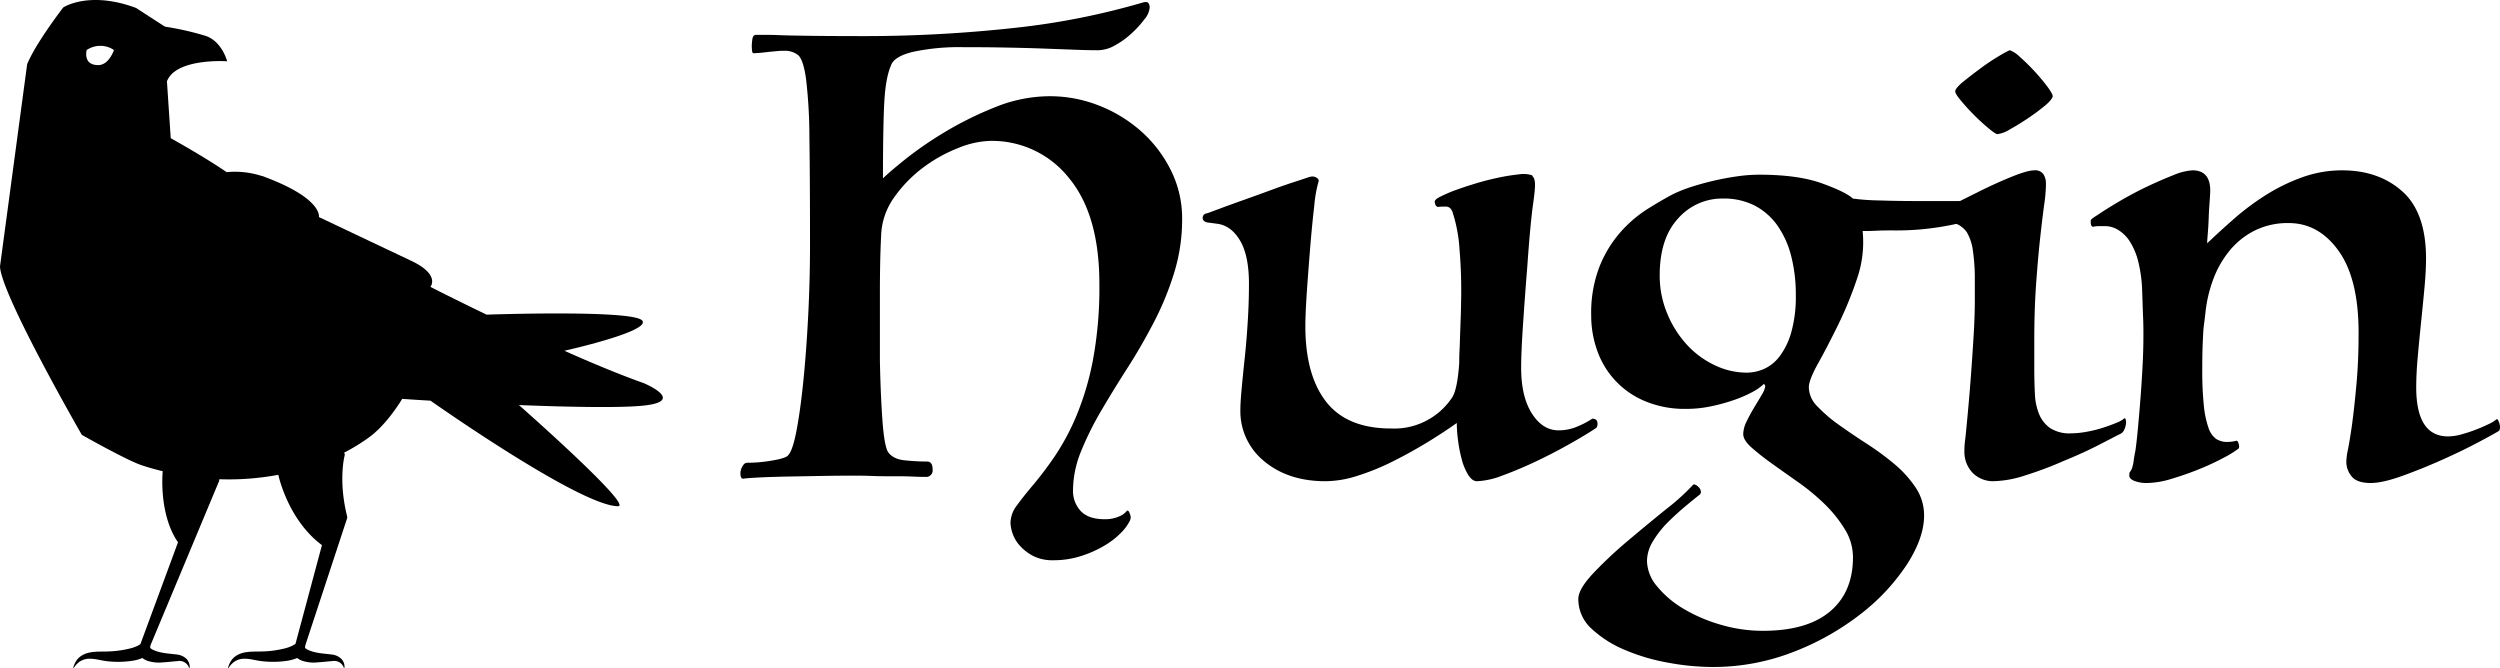 <svg id="Layer_1" data-name="Layer 1" xmlns="http://www.w3.org/2000/svg" viewBox="0 0 815.58 217.99"><title>hugin_black</title><path d="M210.21,125c-7.65-2.71-16.8-6.5-25.9-10.56,0,0,28.6-6.36,25.36-9.9s-50.73-1.88-50.73-1.88c-10.76-5.19-18.33-9.06-18.33-9.06s3.41-4-6.43-8.59c-8.05-3.8-29.94-14.19-29.94-14.19S105.56,65,87.26,58l-1.55-.59a.3.3,0,0,0-.15,0,28.27,28.27,0,0,0-11.42-1.24C66.59,51,55.9,45.1,55.9,45.1L54.66,26.55C57.59,18.85,74.3,20,74.3,20s-1.64-6.47-7-8.28A95.71,95.71,0,0,0,54,8.7L44.57,2.6c-15.39-5.74-23.74-.15-23.74-.15S12,13.85,9.06,20.94L.2,86.92c.33,9.21,26.66,54.88,26.68,54.93s14.67,8.31,19.44,9.9c2.26.77,4.59,1.41,7,2,0,.06,0,.11-.05.17-.14,1.59-1,14.33,5,23L46,210.16h0l-.73.44a12.92,12.92,0,0,1-2.26.86A34,34,0,0,1,35,212.55c-2.89.08-6.21-.21-8.69,1.71a5.43,5.43,0,0,0-1.21,1.31,7,7,0,0,0-.65,1.21c-.25.68-.36,1.08-.36,1.08a.11.11,0,0,0,0,.12.08.08,0,0,0,.13,0s.22-.35.64-.9a6.63,6.63,0,0,1,.84-.84,4.06,4.06,0,0,1,1.22-.78c2.41-1.22,5.42-.09,7.9.22a31.32,31.32,0,0,0,8.88-.15,13.4,13.4,0,0,0,2.94-.86,6.69,6.69,0,0,0,.65.44,5,5,0,0,0,1.35.58,12,12,0,0,0,4.66.41c1.59-.09,3.18-.3,4.77-.41a3.36,3.36,0,0,1,3.5,1.51,3,3,0,0,1,.3.68.11.11,0,0,0,.08.08.09.09,0,0,0,.1-.09,2.46,2.46,0,0,0,0-.84,3.67,3.67,0,0,0-.27-.95,4,4,0,0,0-.71-1.1,5.34,5.34,0,0,0-2.85-1.4c-2.73-.39-5.75-.39-8.28-1.67-1.11-.57-.68-.88-.6-1.5L71.65,157a2.37,2.37,0,0,0,.09-.65v0A88.41,88.41,0,0,0,91,154.91h0c.14.66,3.28,14.79,14.23,22.94l-8.65,32.26a.49.49,0,0,0-.17.06s-.27.17-.73.43a11.1,11.1,0,0,1-2.25.86,33.44,33.44,0,0,1-7.93,1.08c-2.89.09-6.21-.21-8.68,1.71a5.51,5.51,0,0,0-1.22,1.32,7.61,7.61,0,0,0-.64,1.21c-.26.68-.37,1.08-.37,1.08a.11.11,0,0,0,0,.12.09.09,0,0,0,.13,0s.22-.35.64-.9a6.63,6.63,0,0,1,.84-.84,4.34,4.34,0,0,1,1.23-.79c2.41-1.21,5.41-.08,7.9.22a31,31,0,0,0,8.88-.14,13.57,13.57,0,0,0,2.94-.86c.2.15.41.29.64.44a5.11,5.11,0,0,0,1.35.57,11.65,11.65,0,0,0,4.66.41c1.6-.08,3.18-.3,4.78-.41a3.36,3.36,0,0,1,3.49,1.52,2.36,2.36,0,0,1,.3.68.08.08,0,0,0,.08.07.1.1,0,0,0,.11-.08,3.15,3.15,0,0,0,0-.84,3.41,3.41,0,0,0-.26-.95,3.84,3.84,0,0,0-.72-1.1,5.2,5.2,0,0,0-2.84-1.4c-2.73-.39-5.76-.39-8.29-1.68-1.14-.58-.65-.89-.59-1.55l13.57-41.24a1.28,1.28,0,0,0,0-.7c-2.92-11.73-.83-19.64-.81-19.73a1.23,1.23,0,0,0-.16-1,62.2,62.2,0,0,0,8.25-5.08c5.31-3.89,9.66-10.74,10.7-12.47,3.06.22,6.15.42,9.23.59,0,0,48.79,34.43,61.19,34.43,5.14,0-32.33-33-32.33-33,18.44.74,34.1.91,40.7.17C224.24,130.85,210.21,125,210.21,125ZM32.25,21.25c-5.12,0-3.77-4.92-3.77-4.92a7.92,7.92,0,0,1,8.9,0S35.76,21.25,32.25,21.25Z" transform="translate(-0.2 -0.01)"/><path d="M368.05,166.58c.27,0,.54.4.8,1.2a2.55,2.55,0,0,1,0,2,14.83,14.83,0,0,1-2.9,4,26,26,0,0,1-5.4,4.2,36.24,36.24,0,0,1-7.6,3.4,29.28,29.28,0,0,1-9.1,1.4,13.91,13.91,0,0,1-6.6-1.4,15.67,15.67,0,0,1-4.3-3.3,11.57,11.57,0,0,1-2.4-4,11.74,11.74,0,0,1-.7-3.5,9.72,9.72,0,0,1,2.1-5.7q2.1-2.9,5.4-6.8a114.37,114.37,0,0,0,7-9.3,76.18,76.18,0,0,0,7-13.1,92.38,92.38,0,0,0,5.4-18.2,128.59,128.59,0,0,0,2.1-24.9q0-22.59-10-34.6a32,32,0,0,0-25.8-12,29.55,29.55,0,0,0-10.2,2.3,48.31,48.31,0,0,0-11.5,6.4,43.14,43.14,0,0,0-9.5,9.8,22.6,22.6,0,0,0-4.2,12.5q-.19,3.6-.3,8.4c-.06,3.2-.1,6.6-.1,10.2v22q.21,10.8.8,19.2t1.8,10.6c1.07,1.6,2.9,2.54,5.5,2.8a70.94,70.94,0,0,0,7.3.4c1.2,0,1.8.87,1.8,2.6a2.12,2.12,0,0,1-2.4,2.4c-.8,0-2.16,0-4.1-.1s-4.06-.1-6.4-.1-4.66,0-7-.1-4.23-.1-5.7-.1q-5.19,0-11,.1l-11,.2c-3.46.07-6.5.17-9.1.3s-4.3.27-5.1.4c-.4,0-.66-.27-.8-.8a4.19,4.19,0,0,1,0-1.8,4.57,4.57,0,0,1,.8-1.8,1.62,1.62,0,0,1,1.2-.8,47.66,47.66,0,0,0,8.1-.7q4.11-.69,5.1-1.5,1.6-1.2,2.9-7.8t2.3-16.4q1-9.8,1.6-21.5t.6-22.9q0-22.59-.2-35.4a165.21,165.21,0,0,0-1.1-19.1c-.6-4.2-1.46-6.76-2.6-7.7a6.86,6.86,0,0,0-4.5-1.4c-.53,0-1.3,0-2.3.1s-2,.17-3.1.3-2,.24-2.9.3-1.43.1-1.7.1-.43-.26-.5-.8a14.17,14.17,0,0,1-.1-1.6,17.27,17.27,0,0,1,.2-2.2c.14-.93.54-1.4,1.2-1.4h2.6c1.07,0,2.74,0,5,.1s5.3.14,9.1.2,8.77.1,14.9.1A451.26,451.26,0,0,0,332.15,9a239.25,239.25,0,0,0,40.3-8c1.2-.4,2-.43,2.3-.1a2.34,2.34,0,0,1,.5,1.7,6.91,6.91,0,0,1-1.7,3.7,31.91,31.91,0,0,1-4.2,4.6,26.84,26.84,0,0,1-5.4,3.9,11.36,11.36,0,0,1-5.5,1.6c-2.26,0-5.06-.06-8.4-.2l-10.8-.4q-5.79-.19-12.2-.3t-12.6-.1a72.52,72.52,0,0,0-16.3,1.5q-6.3,1.5-7.3,4.5-1.8,4.2-2.2,12.5t-.4,24.3q2-2,7.5-6.4a119.07,119.07,0,0,1,13-8.9,113.27,113.27,0,0,1,16.3-8,47.42,47.42,0,0,1,17.6-3.5,43.61,43.61,0,0,1,16.2,3.1,45.68,45.68,0,0,1,13.8,8.5,41.87,41.87,0,0,1,9.6,12.7,35,35,0,0,1,3.6,15.7,58.94,58.94,0,0,1-2.6,17.6,96.49,96.49,0,0,1-6.6,16.1q-4,7.71-8.6,14.9t-8.6,14a100.6,100.6,0,0,0-6.6,13.3,34.17,34.17,0,0,0-2.6,12.7,9.51,9.51,0,0,0,2.5,6.7q2.5,2.7,7.9,2.7a11.07,11.07,0,0,0,4.6-.9,5.62,5.62,0,0,0,2.6-1.9Z" transform="translate(-0.2 -0.01)"/><path d="M394.05,72.58c-1.07-.26-1.57-.8-1.5-1.6s.57-1.26,1.5-1.4c.4-.13,1.67-.6,3.8-1.4s4.7-1.73,7.7-2.8,6.14-2.2,9.4-3.4,6.17-2.2,8.7-3l3.3-1.1a4.94,4.94,0,0,1,1.5-.3,2.77,2.77,0,0,1,1.4.5,1.1,1.1,0,0,1,.4,1.5,43,43,0,0,0-1.3,7.6q-.7,6-1.3,13.3T426.55,95q-.49,7.2-.5,11.4,0,16,6.8,24.7t21.2,8.7a22.65,22.65,0,0,0,19.8-10q1.8-2.59,2.4-11.4c0-1.06,0-2.46.1-4.2s.13-3.56.2-5.5.14-3.8.2-5.6.1-3.3.1-4.5a156,156,0,0,0-.5-17.1,48.79,48.79,0,0,0-2.1-11.7q-.6-2.4-2.4-2.4c-.8,0-1.56,0-2.3.1s-1.17-.5-1.3-1.7c0-.4.4-.83,1.2-1.3a47.69,47.69,0,0,1,4.6-2.1c2.14-.8,4.5-1.6,7.1-2.4s5.17-1.46,7.7-2a65.38,65.38,0,0,1,6.8-1.1,9.5,9.5,0,0,1,4.4.3.8.8,0,0,0,.3.5,2.72,2.72,0,0,1,.5,1.3q.4,1.2-.5,7.5T498.45,87q-.79,9.81-1.4,19t-.6,14q0,9.4,3.5,14.9t8.7,5.5a15.51,15.51,0,0,0,6.5-1.4,27.52,27.52,0,0,0,4.5-2.4c1.07,0,1.64.47,1.7,1.4s-.16,1.54-.7,1.8q-3,2-8.3,5t-11,5.7q-5.7,2.7-10.9,4.6a25.84,25.84,0,0,1-8.4,1.9c-1.07,0-2-.7-2.9-2.1a19,19,0,0,1-2.1-5.1,47.21,47.21,0,0,1-1.2-6.2,45.18,45.18,0,0,1-.4-5.6q-4.2,3-9.6,6.3t-11.2,6.2a77.77,77.77,0,0,1-11.5,4.7,35.08,35.08,0,0,1-10.5,1.8q-12.19,0-20-6.5a21,21,0,0,1-7.8-16.9q0-2.19.4-6.6t1-10q.6-5.6,1-12t.4-12.4q0-9.19-2.9-14.1t-7.5-5.5Z" transform="translate(-0.2 -0.01)"/><path d="M652.45,67.58q-4,3-13.3,5.3a89.74,89.74,0,0,1-21.5,2.3c-1.6,0-3.37,0-5.3.1s-3.43.1-4.5.1A36.49,36.49,0,0,1,606,91a123.12,123.12,0,0,1-6.2,15.1q-3.5,7.11-6.5,12.5t-3,7.8a9,9,0,0,0,2.8,6.2,46.77,46.77,0,0,0,7,6q4.2,3,9,6.1a93.12,93.12,0,0,1,9,6.6,36.36,36.36,0,0,1,7,7.7,16.23,16.23,0,0,1,2.8,9.2q0,7.2-5.5,15.8a67.06,67.06,0,0,1-14.9,16.1,85.61,85.61,0,0,1-22,12.5,72,72,0,0,1-26.8,5,80.55,80.55,0,0,1-14.3-1.4,65,65,0,0,1-14.2-4.2,36.45,36.45,0,0,1-10.8-6.9,13,13,0,0,1-4.3-9.7q0-3.19,4.9-8.4a135.67,135.67,0,0,1,11.3-10.6q6.4-5.4,12.6-10.4a72.8,72.8,0,0,0,8.8-8,2.56,2.56,0,0,1,1.5.8,2.36,2.36,0,0,1,.9,1.8.4.4,0,0,1-.1.3.4.4,0,0,0-.1.3c-1.33,1.07-3,2.4-4.9,4s-3.83,3.33-5.7,5.2a32.07,32.07,0,0,0-4.8,6.1,12.53,12.53,0,0,0-2,6.5,13.19,13.19,0,0,0,3.3,8.3,32.37,32.37,0,0,0,8.6,7.3,51.32,51.32,0,0,0,12.1,5.2,48.75,48.75,0,0,0,13.8,2q14.4,0,21.9-6.3t7.5-17.7a17.33,17.33,0,0,0-2.7-9.2,42.41,42.41,0,0,0-6.6-8.2,70.14,70.14,0,0,0-8.6-7.1q-4.69-3.3-8.6-6.1a80.56,80.56,0,0,1-6.6-5.2c-1.8-1.6-2.7-3.06-2.7-4.4a9.77,9.77,0,0,1,1.1-4.1c.73-1.53,1.57-3.06,2.5-4.6s1.77-2.93,2.5-4.2a6.61,6.61,0,0,0,1.1-2.9c0,.14-.13-.06-.4-.6a16.94,16.94,0,0,1-4,2.8,40.2,40.2,0,0,1-6.1,2.6,59.2,59.2,0,0,1-7.4,2,38.71,38.71,0,0,1-7.9.8,33.54,33.54,0,0,1-13.4-2.5,27.76,27.76,0,0,1-15.6-16.4,34,34,0,0,1-2-11.7A41.67,41.67,0,0,1,522,87a38.76,38.76,0,0,1,6.8-11.2,41.25,41.25,0,0,1,8.7-7.5q4.6-2.9,8.4-4.9a44.81,44.81,0,0,1,5.7-2.3q3.3-1.09,7.1-2t7.8-1.5a51.34,51.34,0,0,1,7.6-.6q12.6,0,20.4,2.8t10.2,5a74.77,74.77,0,0,0,8.6.6q6.19.21,13.2.2h24.2a9.69,9.69,0,0,0,2-.2c.67.14.93.47.8,1A1.76,1.76,0,0,1,652.45,67.58Zm-82.4,54a14.12,14.12,0,0,0,5.6-1.2,13.13,13.13,0,0,0,5.1-4.1,23.63,23.63,0,0,0,3.8-7.8,42.65,42.65,0,0,0,1.5-12.3,50.26,50.26,0,0,0-1.5-12.6,30,30,0,0,0-4.5-10,21,21,0,0,0-7.4-6.5,22.19,22.19,0,0,0-10.4-2.3,19.14,19.14,0,0,0-14.6,6.5q-6,6.51-6,18.5a32.08,32.08,0,0,0,2.4,12.4,34.4,34.4,0,0,0,6.3,10.1,29.15,29.15,0,0,0,9.1,6.8A24.19,24.19,0,0,0,570.05,121.58Z" transform="translate(-0.2 -0.01)"/><path d="M663.85,120.38q0,4.2.2,8.1a19.42,19.42,0,0,0,1.4,6.7,10.39,10.39,0,0,0,3.6,4.5,11.6,11.6,0,0,0,6.8,1.7,28.13,28.13,0,0,0,5-.5,39.49,39.49,0,0,0,5.3-1.3c1.67-.53,3.13-1.06,4.4-1.6a8.9,8.9,0,0,0,2.3-1.2c.4-.4.67-.4.8,0a3.55,3.55,0,0,1,.1,1.5,6.07,6.07,0,0,1-.5,1.8,2.93,2.93,0,0,1-1,1.3c-1.33.67-3.67,1.87-7,3.6s-7.27,3.54-11.8,5.4a118.79,118.79,0,0,1-12.5,4.7,35.29,35.29,0,0,1-10.1,1.9,9.32,9.32,0,0,1-7.2-2.8,9.89,9.89,0,0,1-2.6-7,23.68,23.68,0,0,1,.1-2.4c.07-.66.17-1.53.3-2.6.13-1.33.37-3.76.7-7.3s.67-7.5,1-11.9.63-8.83.9-13.3.4-8.3.4-11.5v-7a62.73,62.73,0,0,0-.6-9.2,16.23,16.23,0,0,0-2-6.2,8.34,8.34,0,0,0-2.5-2.3,7.07,7.07,0,0,0-3.7-.9,6.26,6.26,0,0,0-2.4.5,5.13,5.13,0,0,1-1.8.5c-.27,0-.7-.4-1.3-1.2s-.57-1.4.1-1.8a53.63,53.63,0,0,1,5.8-3.2l9.6-4.8q5.6-2.79,10.8-4.9c3.47-1.4,5.93-2.1,7.4-2.1a3.24,3.24,0,0,1,3,1.3,5.48,5.48,0,0,1,.8,2.9v.8a53.21,53.21,0,0,1-.6,6.4q-.6,4.41-1.3,10.8t-1.3,14.8q-.6,8.4-.6,18.2Zm-8-104a9.64,9.64,0,0,1,3.3,2.2,62.71,62.71,0,0,1,4.7,4.6c1.6,1.74,3,3.4,4.2,5s1.8,2.67,1.8,3.2-.8,1.67-2.4,3a67.29,67.29,0,0,1-5.5,4.1c-2.07,1.4-4.07,2.64-6,3.7a10.48,10.48,0,0,1-4.1,1.6c-.4,0-1.37-.63-2.9-1.9s-3.1-2.7-4.7-4.3-3-3.16-4.3-4.7-1.9-2.56-1.9-3.1.87-1.7,2.6-3.1,3.63-2.86,5.7-4.4a70.18,70.18,0,0,1,6-4A33.35,33.35,0,0,1,655.85,16.38Z" transform="translate(-0.2 -0.01)"/><path d="M719.65,102.38c-.14,1.2-.27,2.27-.4,3.2s-.24,2-.3,3.2-.14,2.7-.2,4.5-.1,4.17-.1,7.1a111.22,111.22,0,0,0,.5,11.8,31.12,31.12,0,0,0,1.5,7.3,7.29,7.29,0,0,0,2.5,3.7,6.49,6.49,0,0,0,3.7,1,12.28,12.28,0,0,0,3-.4c.26,0,.5.37.7,1.1s.16,1.24-.1,1.5a32.19,32.19,0,0,1-4.7,2.9,80.79,80.79,0,0,1-7.9,3.7q-4.41,1.8-9.1,3.2a28.82,28.82,0,0,1-7.9,1.4,11.13,11.13,0,0,1-4.4-.7c-1.07-.47-1.6-1-1.6-1.7s.06-1.06.2-1.2a4.64,4.64,0,0,0,.6-1,11.19,11.19,0,0,0,.6-2.5c.13-1,.33-2.16.6-3.5q.39-2.79.8-7.1c.26-2.86.53-6,.8-9.4s.5-6.93.7-10.6.3-7.23.3-10.7c0-1.46,0-3.3-.1-5.5s-.17-5-.3-8.5a45.34,45.34,0,0,0-1.3-9.9,22.15,22.15,0,0,0-2.8-6.6,11.87,11.87,0,0,0-3.8-3.7,8.25,8.25,0,0,0-4.1-1.2h-2a10.36,10.36,0,0,0-2,.2c-.54,0-.8-.6-.8-1.8a1,1,0,0,1,.3-.7,15.36,15.36,0,0,1,1.9-1.3c1.73-1.2,4.06-2.66,7-4.4s5.93-3.33,9-4.8,6-2.73,8.7-3.8a19.2,19.2,0,0,1,6.3-1.6q5.79,0,5.8,6.6c0,.67-.07,1.87-.2,3.6s-.24,3.5-.3,5.3-.17,3.5-.3,5.1-.2,2.67-.2,3.2q4.2-4,9-8.2a80.9,80.9,0,0,1,10.4-7.7,60.26,60.26,0,0,1,11.8-5.7,38.15,38.15,0,0,1,12.8-2.2q12,0,19.7,6.9t7.7,21.9q0,4-.5,9.4t-1.1,11.2q-.6,5.8-1.1,11.4c-.34,3.74-.5,7.07-.5,10q0,16,10.4,16a16.78,16.78,0,0,0,4.5-.7,50,50,0,0,0,4.8-1.6c1.53-.6,2.9-1.2,4.1-1.8a10.09,10.09,0,0,0,2.4-1.5c.13-.13.3,0,.5.3a5.19,5.19,0,0,1,.5,1.3,3.67,3.67,0,0,1,.1,1.4,1.58,1.58,0,0,1-.3.8q-1.61,1-6.9,3.8t-11.8,5.7q-6.51,2.91-12.9,5.2t-10.2,2.3q-4.6,0-6.3-2.2a7.37,7.37,0,0,1-1.7-4.6,19.85,19.85,0,0,1,.5-4q.5-2.4,1.3-7.8.79-5.79,1.5-13.6t.7-16.8q0-17.6-6.5-26.7t-16.3-9.1a24.25,24.25,0,0,0-11,2.4,25.11,25.11,0,0,0-8.2,6.5,32.63,32.63,0,0,0-5.4,9.4A44.15,44.15,0,0,0,719.65,102.38Z" transform="translate(-0.2 -0.01)"/></svg>
